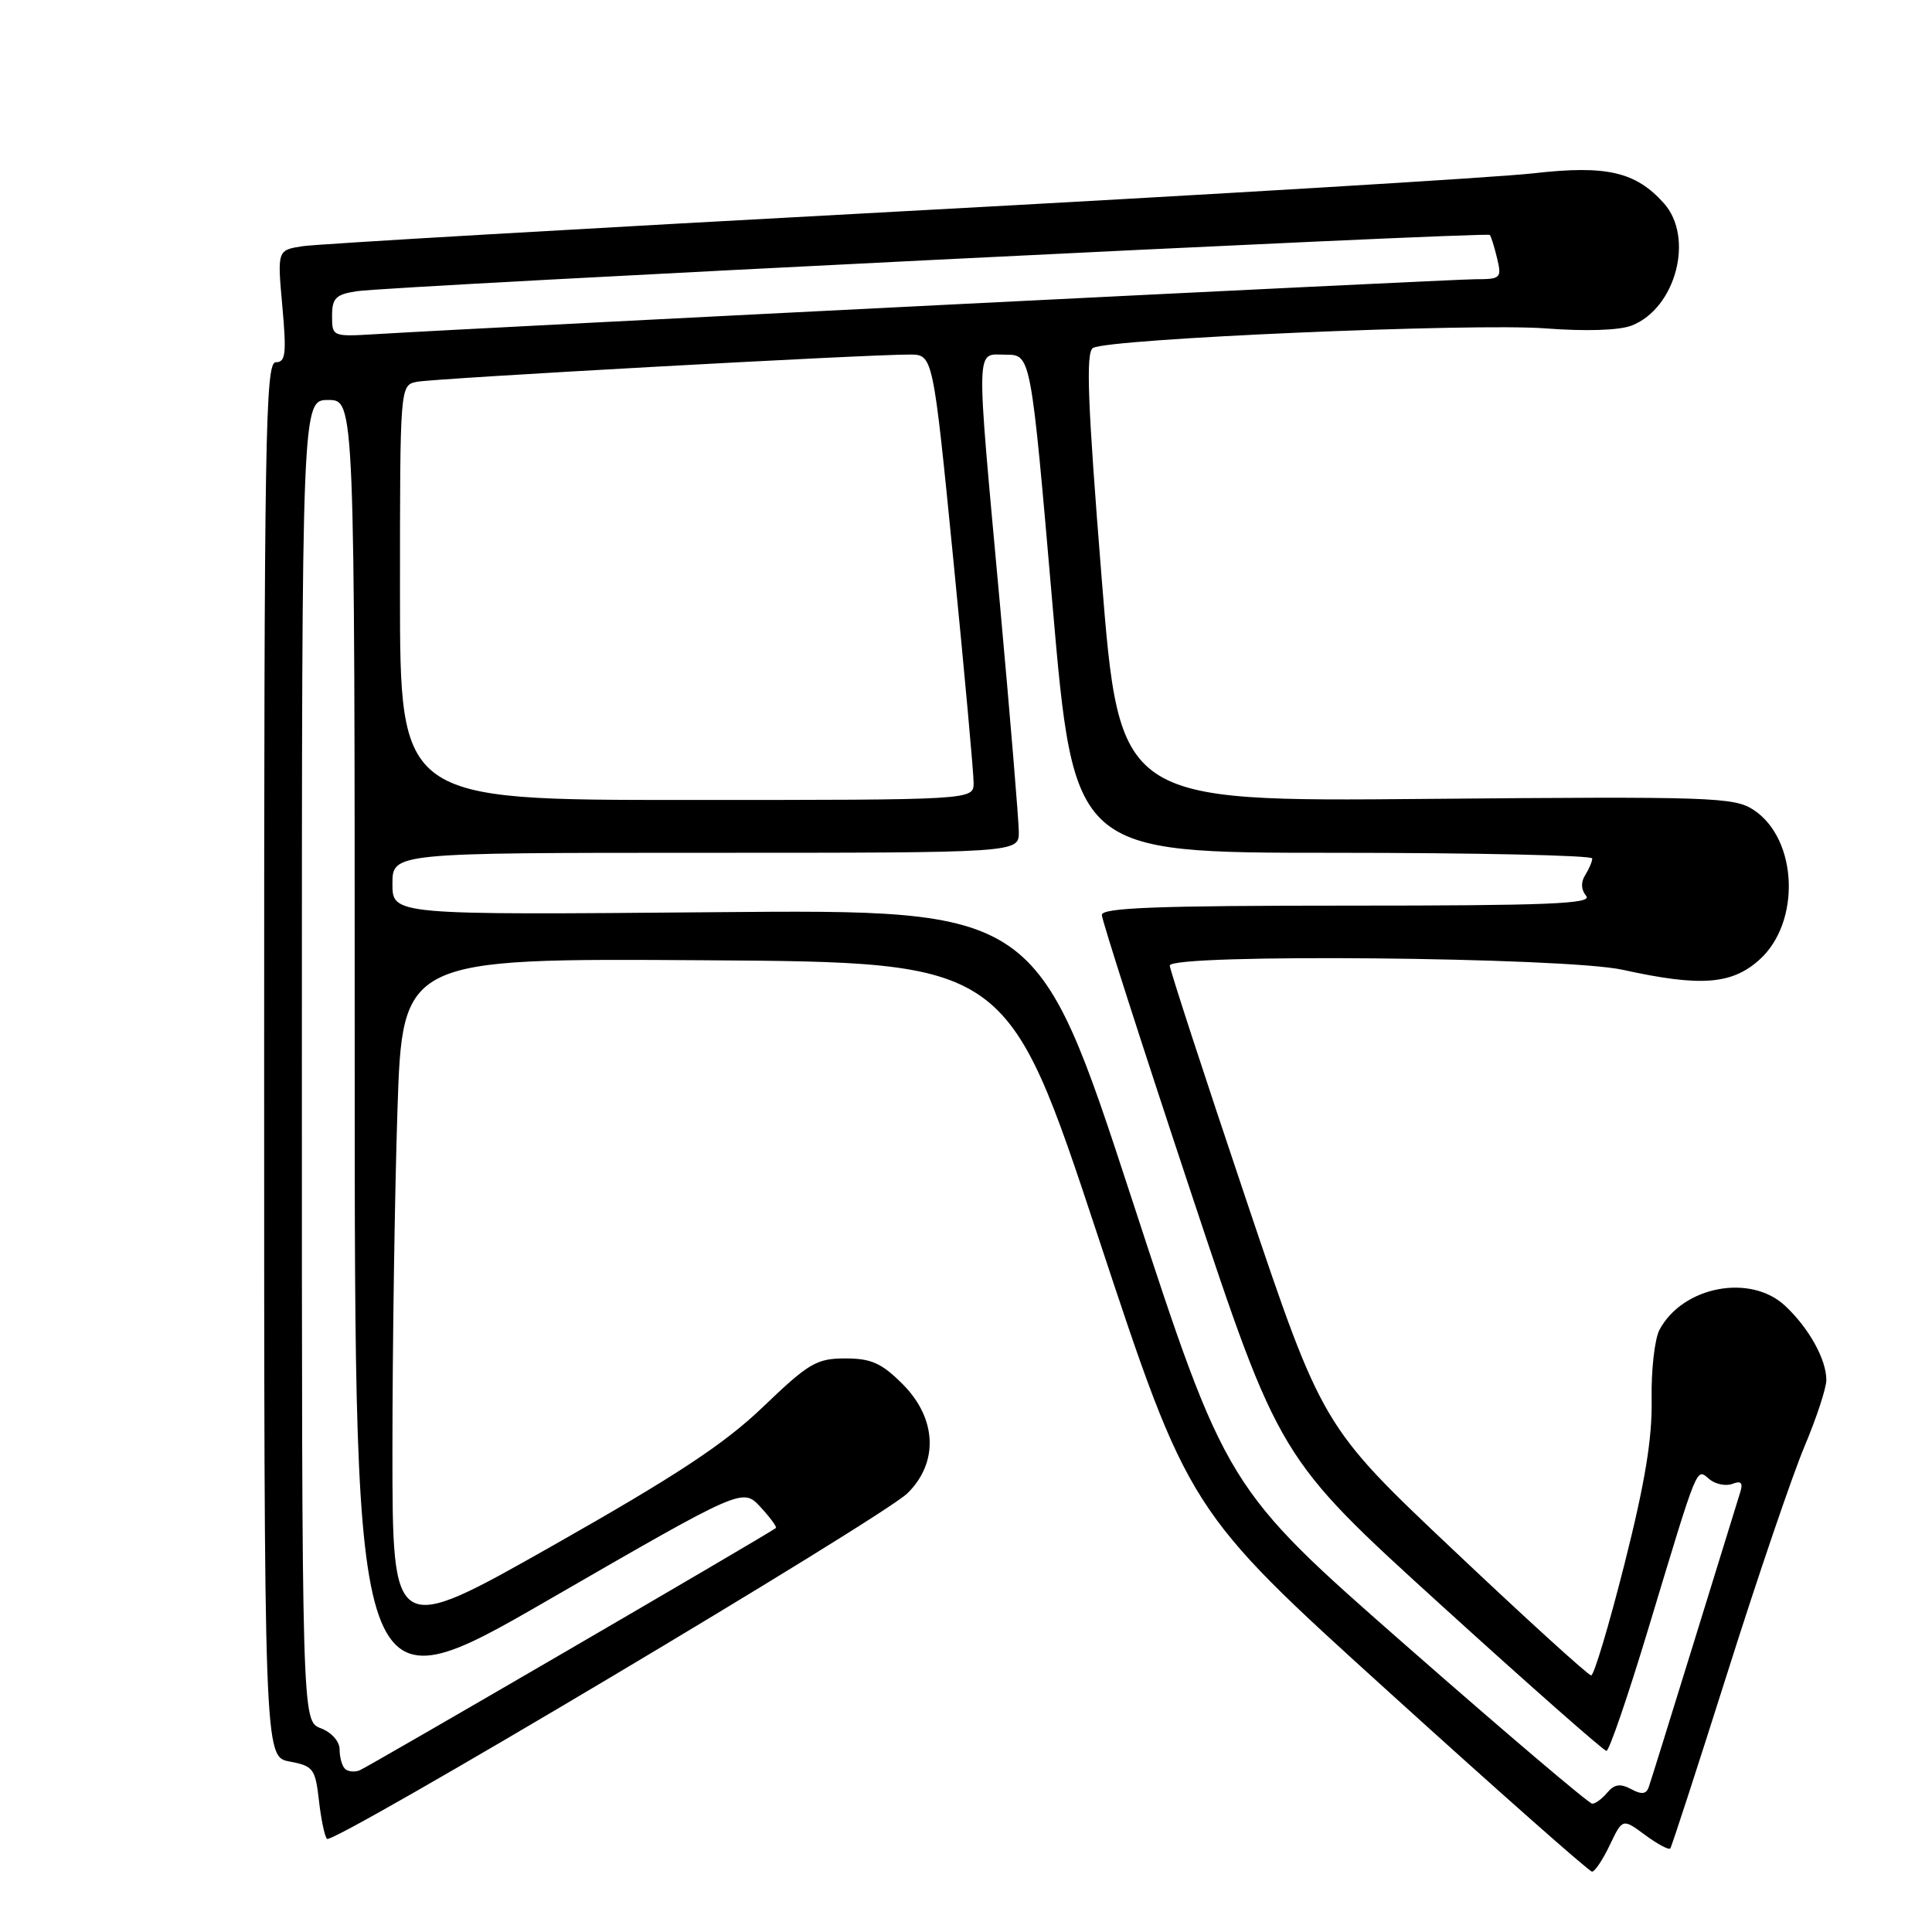 <?xml version="1.0" encoding="UTF-8" standalone="no"?>
<!DOCTYPE svg PUBLIC "-//W3C//DTD SVG 1.1//EN" "http://www.w3.org/Graphics/SVG/1.1/DTD/svg11.dtd" >
<svg xmlns="http://www.w3.org/2000/svg" xmlns:xlink="http://www.w3.org/1999/xlink" version="1.1" viewBox="0 0 256 256">
 <g >
 <path fill="currentColor"
d=" M 213.31 244.47 C 215.00 240.94 215.00 240.94 217.99 243.15 C 219.63 244.36 221.13 245.16 221.32 244.93 C 221.51 244.69 224.93 234.15 228.94 221.50 C 232.94 208.85 237.52 195.42 239.11 191.65 C 240.70 187.88 242.00 183.92 242.00 182.85 C 242.00 180.13 239.68 175.95 236.53 173.02 C 231.94 168.73 222.98 170.44 219.90 176.19 C 219.25 177.40 218.78 181.56 218.85 185.44 C 218.94 190.61 217.98 196.45 215.25 207.25 C 213.20 215.36 211.21 222.00 210.84 222.00 C 210.46 222.00 202.29 214.57 192.69 205.49 C 175.22 188.99 175.22 188.99 165.11 158.94 C 159.55 142.41 155.00 128.46 155.00 127.94 C 155.00 126.34 207.38 126.82 215.00 128.50 C 225.31 130.77 229.44 130.47 233.11 127.19 C 238.66 122.24 238.23 111.16 232.34 107.30 C 229.78 105.63 226.77 105.52 188.97 105.86 C 148.35 106.22 148.35 106.22 145.97 76.54 C 144.11 53.29 143.86 46.71 144.82 46.11 C 146.81 44.88 195.17 42.79 204.73 43.51 C 210.12 43.92 214.54 43.78 216.20 43.14 C 222.05 40.86 224.53 31.49 220.48 26.94 C 216.75 22.76 212.87 21.86 203.24 22.96 C 198.43 23.51 160.53 25.79 119.00 28.03 C 77.47 30.27 41.98 32.33 40.12 32.62 C 36.74 33.14 36.74 33.14 37.41 40.57 C 37.98 46.89 37.85 48.00 36.54 48.00 C 35.16 48.00 35.00 57.82 35.00 140.39 C 35.00 232.78 35.00 232.78 38.37 233.41 C 41.51 234.00 41.78 234.36 42.26 238.57 C 42.54 241.06 43.02 243.35 43.33 243.66 C 44.14 244.47 116.93 201.12 120.25 197.86 C 124.40 193.78 124.13 187.93 119.60 183.40 C 116.81 180.61 115.44 180.00 112.00 180.00 C 108.21 180.00 107.17 180.61 101.15 186.38 C 95.99 191.33 89.75 195.45 73.25 204.80 C 52.00 216.83 52.00 216.83 52.00 192.17 C 52.00 178.60 52.30 158.38 52.66 147.24 C 53.32 126.98 53.32 126.98 93.40 127.24 C 133.48 127.50 133.48 127.50 145.49 163.82 C 157.50 200.15 157.50 200.15 183.89 224.07 C 198.40 237.23 210.58 248.00 210.95 248.00 C 211.33 248.00 212.39 246.41 213.31 244.47 Z  M 186.35 218.08 C 162.50 197.16 162.50 197.16 149.96 158.83 C 137.43 120.50 137.43 120.50 94.71 120.87 C 52.00 121.24 52.00 121.24 52.00 117.12 C 52.00 113.00 52.00 113.00 93.50 113.00 C 135.00 113.00 135.00 113.00 135.00 110.25 C 134.99 108.74 133.87 95.17 132.50 80.11 C 129.27 44.72 129.22 47.00 133.30 47.00 C 136.60 47.00 136.60 47.00 139.45 80.00 C 142.31 113.00 142.31 113.00 176.66 113.00 C 195.54 113.00 210.99 113.34 210.98 113.75 C 210.98 114.16 210.55 115.16 210.04 115.97 C 209.45 116.90 209.50 117.90 210.18 118.72 C 211.04 119.76 205.06 120.00 178.62 120.00 C 153.41 120.00 146.00 120.28 146.00 121.23 C 146.00 121.91 151.29 138.38 157.75 157.83 C 169.50 193.18 169.50 193.18 190.85 212.59 C 202.60 223.27 212.50 232.00 212.86 232.00 C 213.23 232.00 215.73 224.69 218.43 215.75 C 225.13 193.58 224.74 194.54 226.50 196.00 C 227.31 196.67 228.68 196.95 229.55 196.62 C 230.71 196.17 230.99 196.47 230.58 197.76 C 230.28 198.72 227.53 207.60 224.48 217.50 C 221.42 227.40 218.72 236.08 218.47 236.79 C 218.15 237.74 217.52 237.82 216.12 237.06 C 214.70 236.30 213.90 236.42 212.98 237.52 C 212.31 238.33 211.41 239.00 210.98 239.00 C 210.55 239.00 199.47 229.59 186.35 218.08 Z  M 45.70 234.36 C 45.31 233.98 45.00 232.83 45.00 231.81 C 45.00 230.75 43.93 229.54 42.50 229.00 C 40.00 228.05 40.00 228.05 40.00 140.52 C 40.00 53.00 40.00 53.00 43.50 53.00 C 47.00 53.00 47.00 53.00 47.00 139.91 C 47.00 226.82 47.00 226.82 72.70 211.98 C 98.40 197.14 98.40 197.14 100.76 199.68 C 102.05 201.08 102.97 202.33 102.81 202.47 C 101.90 203.21 48.71 234.17 47.65 234.58 C 46.96 234.85 46.08 234.75 45.70 234.36 Z  M 53.00 78.52 C 53.00 51.04 53.00 51.04 55.25 50.59 C 57.57 50.13 115.08 46.95 120.57 46.98 C 123.63 47.00 123.63 47.00 126.33 74.25 C 127.81 89.24 129.02 102.51 129.01 103.75 C 129.00 106.00 129.00 106.00 91.00 106.00 C 53.00 106.00 53.00 106.00 53.00 78.52 Z  M 44.00 41.86 C 44.00 39.50 44.49 39.02 47.25 38.59 C 51.79 37.89 197.02 30.68 197.41 31.13 C 197.58 31.33 198.02 32.74 198.38 34.25 C 199.00 36.86 198.86 37.00 195.46 37.00 C 192.29 37.00 64.36 43.39 49.75 44.28 C 44.05 44.62 44.00 44.60 44.00 41.86 Z "/>
</g>
</svg>